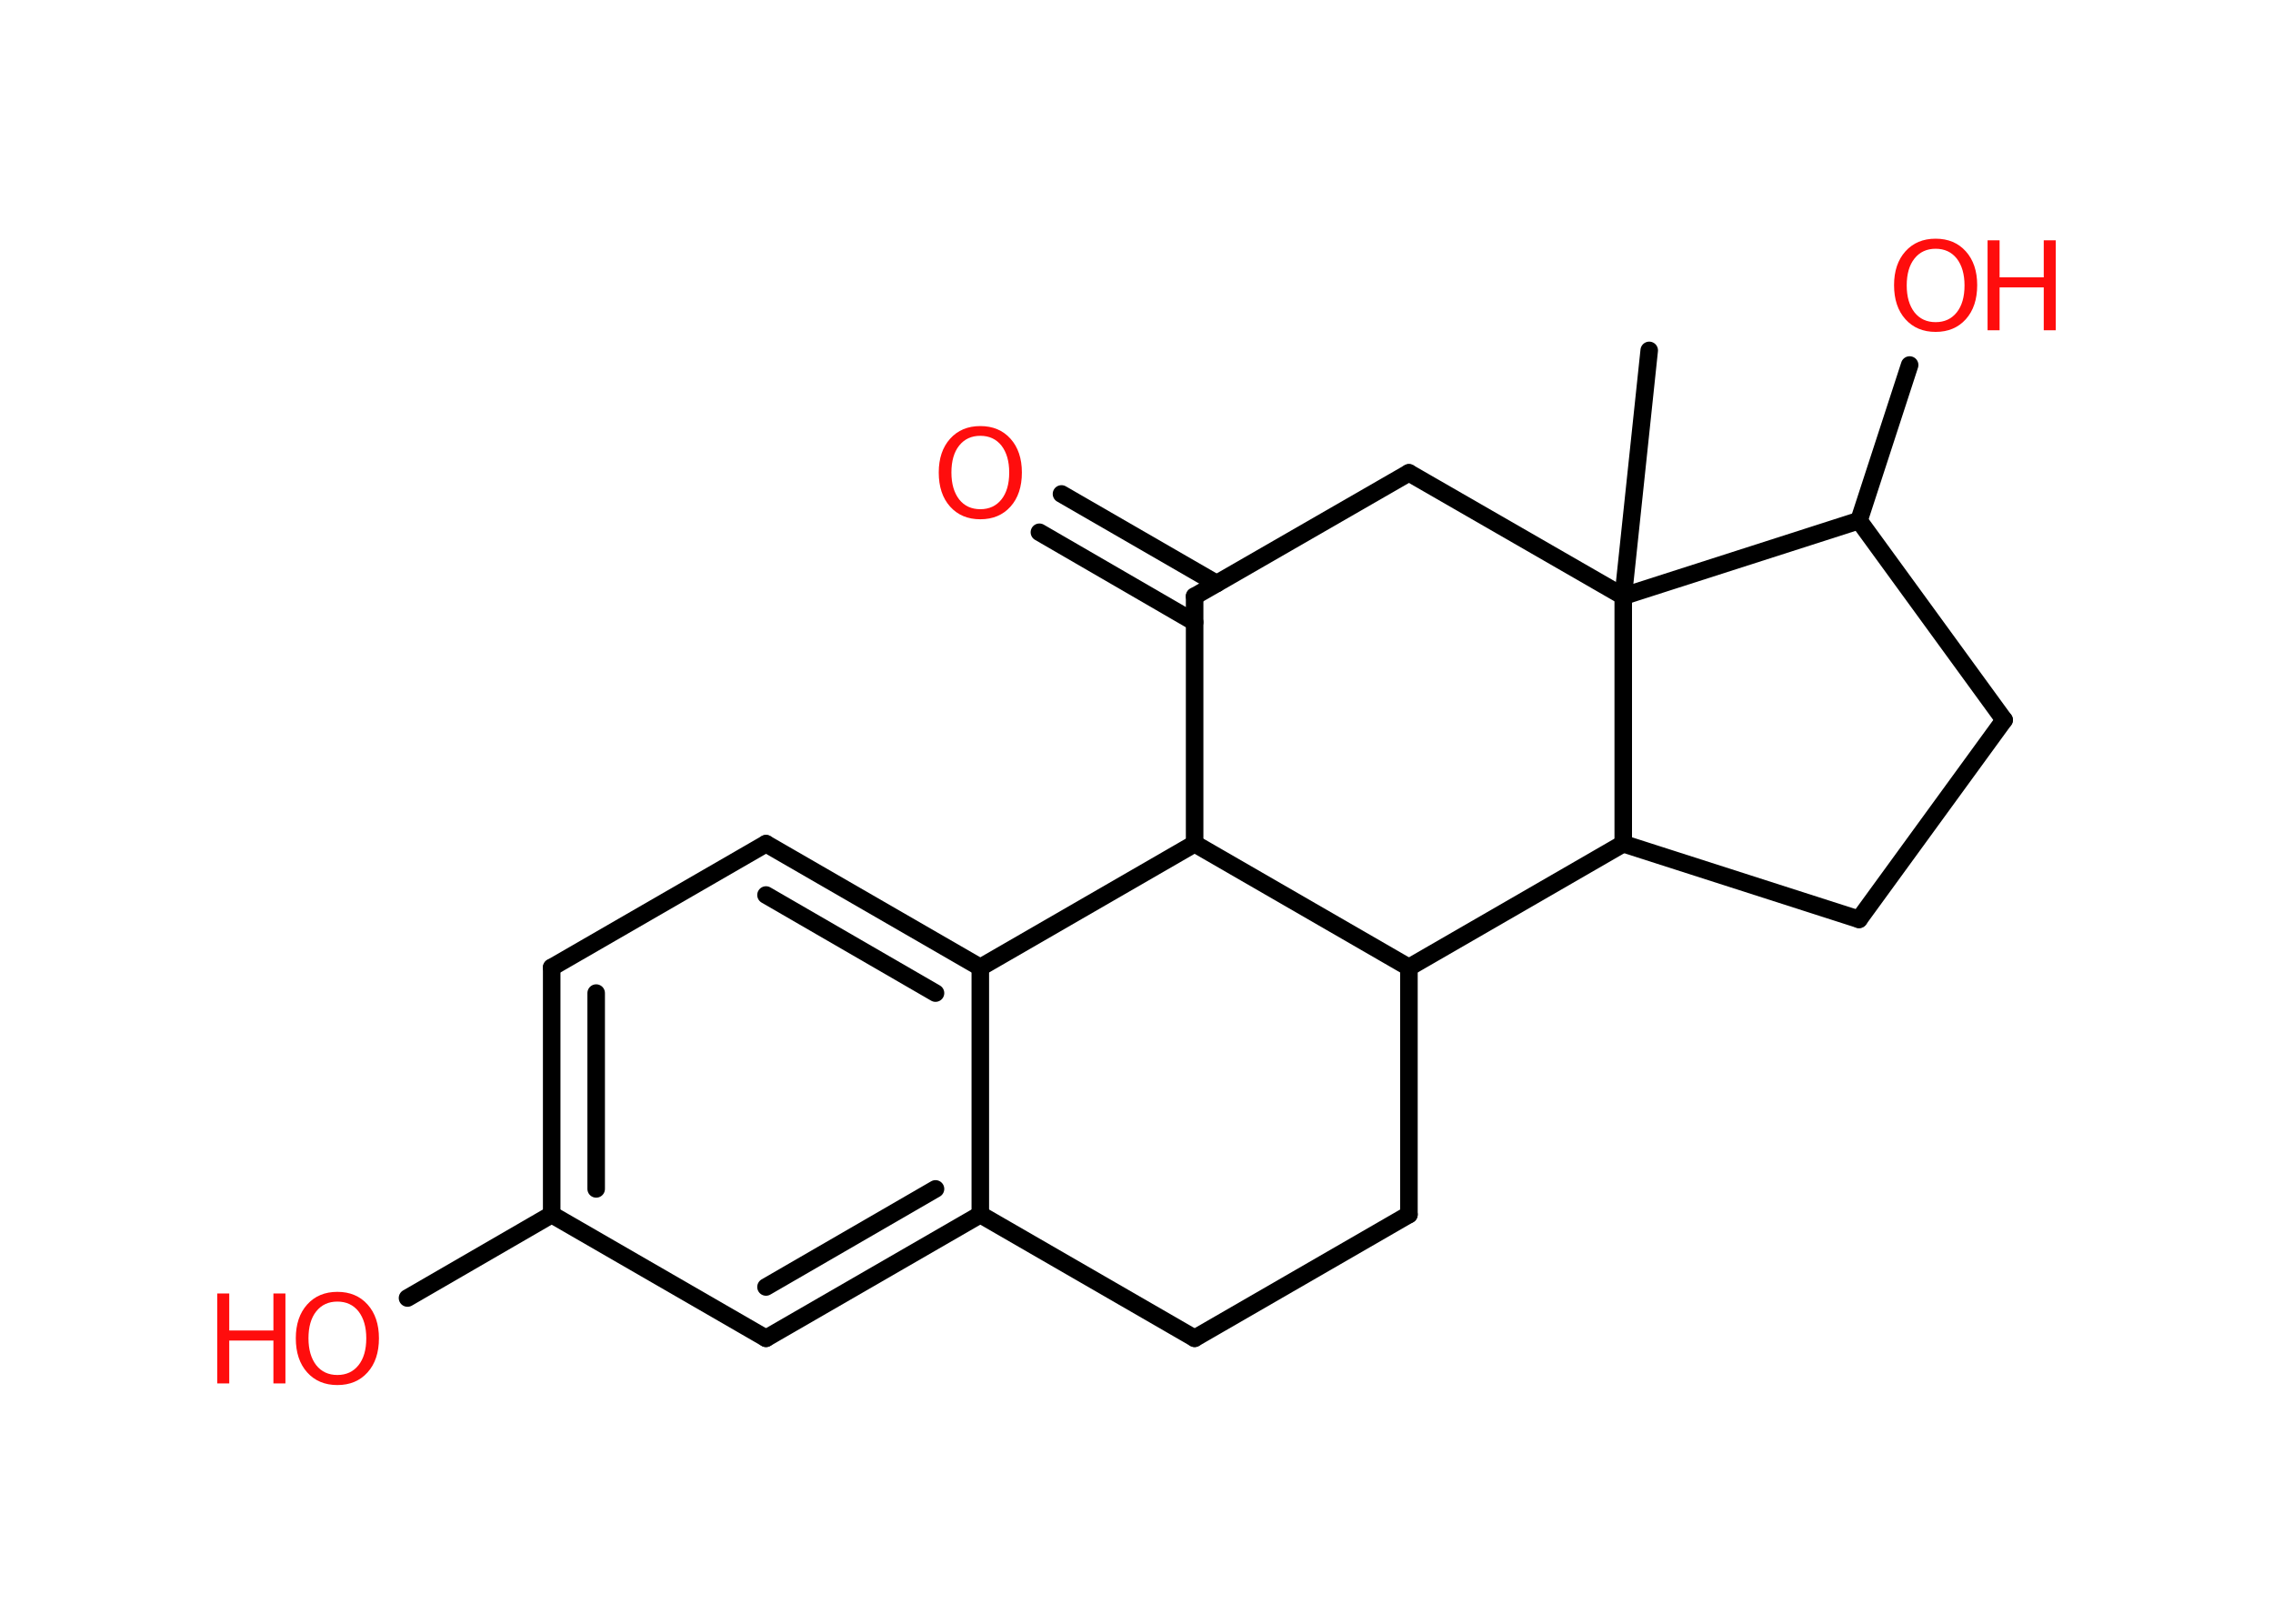 <?xml version='1.0' encoding='UTF-8'?>
<!DOCTYPE svg PUBLIC "-//W3C//DTD SVG 1.1//EN" "http://www.w3.org/Graphics/SVG/1.1/DTD/svg11.dtd">
<svg version='1.2' xmlns='http://www.w3.org/2000/svg' xmlns:xlink='http://www.w3.org/1999/xlink' width='70.0mm' height='50.0mm' viewBox='0 0 70.0 50.0'>
  <desc>Generated by the Chemistry Development Kit (http://github.com/cdk)</desc>
  <g stroke-linecap='round' stroke-linejoin='round' stroke='#000000' stroke-width='.54' fill='#FF0D0D'>
    <rect x='.0' y='.0' width='70.0' height='50.0' fill='#FFFFFF' stroke='none'/>
    <g id='mol1' class='mol'>
      <line id='mol1bnd1' class='bond' x1='50.79' y1='10.79' x2='49.99' y2='18.36'/>
      <line id='mol1bnd2' class='bond' x1='49.99' y1='18.36' x2='43.39' y2='14.56'/>
      <line id='mol1bnd3' class='bond' x1='43.39' y1='14.56' x2='36.79' y2='18.36'/>
      <g id='mol1bnd4' class='bond'>
        <line x1='36.79' y1='19.16' x2='32.01' y2='16.39'/>
        <line x1='37.47' y1='17.97' x2='32.69' y2='15.21'/>
      </g>
      <line id='mol1bnd5' class='bond' x1='36.79' y1='18.36' x2='36.79' y2='25.98'/>
      <line id='mol1bnd6' class='bond' x1='36.79' y1='25.98' x2='30.19' y2='29.79'/>
      <g id='mol1bnd7' class='bond'>
        <line x1='30.19' y1='29.79' x2='23.59' y2='25.98'/>
        <line x1='28.81' y1='30.58' x2='23.59' y2='27.56'/>
      </g>
      <line id='mol1bnd8' class='bond' x1='23.59' y1='25.98' x2='16.99' y2='29.79'/>
      <g id='mol1bnd9' class='bond'>
        <line x1='16.99' y1='29.79' x2='16.99' y2='37.4'/>
        <line x1='18.36' y1='30.58' x2='18.36' y2='36.61'/>
      </g>
      <line id='mol1bnd10' class='bond' x1='16.99' y1='37.4' x2='12.55' y2='39.97'/>
      <line id='mol1bnd11' class='bond' x1='16.99' y1='37.4' x2='23.59' y2='41.21'/>
      <g id='mol1bnd12' class='bond'>
        <line x1='23.59' y1='41.21' x2='30.19' y2='37.4'/>
        <line x1='23.59' y1='39.63' x2='28.81' y2='36.61'/>
      </g>
      <line id='mol1bnd13' class='bond' x1='30.19' y1='29.79' x2='30.19' y2='37.4'/>
      <line id='mol1bnd14' class='bond' x1='30.19' y1='37.4' x2='36.79' y2='41.21'/>
      <line id='mol1bnd15' class='bond' x1='36.79' y1='41.21' x2='43.39' y2='37.4'/>
      <line id='mol1bnd16' class='bond' x1='43.39' y1='37.4' x2='43.39' y2='29.79'/>
      <line id='mol1bnd17' class='bond' x1='36.79' y1='25.98' x2='43.39' y2='29.79'/>
      <line id='mol1bnd18' class='bond' x1='43.39' y1='29.79' x2='49.99' y2='25.98'/>
      <line id='mol1bnd19' class='bond' x1='49.99' y1='18.36' x2='49.99' y2='25.98'/>
      <line id='mol1bnd20' class='bond' x1='49.99' y1='25.98' x2='57.25' y2='28.31'/>
      <line id='mol1bnd21' class='bond' x1='57.25' y1='28.31' x2='61.72' y2='22.17'/>
      <line id='mol1bnd22' class='bond' x1='61.72' y1='22.17' x2='57.25' y2='16.03'/>
      <line id='mol1bnd23' class='bond' x1='49.99' y1='18.36' x2='57.25' y2='16.03'/>
      <line id='mol1bnd24' class='bond' x1='57.25' y1='16.03' x2='58.81' y2='11.24'/>
      <path id='mol1atm5' class='atom' d='M30.19 13.42q-.41 .0 -.65 .3q-.24 .3 -.24 .83q.0 .52 .24 .83q.24 .3 .65 .3q.41 .0 .65 -.3q.24 -.3 .24 -.83q.0 -.52 -.24 -.83q-.24 -.3 -.65 -.3zM30.19 13.12q.58 .0 .93 .39q.35 .39 .35 1.04q.0 .66 -.35 1.05q-.35 .39 -.93 .39q-.58 .0 -.93 -.39q-.35 -.39 -.35 -1.05q.0 -.65 .35 -1.04q.35 -.39 .93 -.39z' stroke='none'/>
      <g id='mol1atm11' class='atom'>
        <path d='M10.39 40.08q-.41 .0 -.65 .3q-.24 .3 -.24 .83q.0 .52 .24 .83q.24 .3 .65 .3q.41 .0 .65 -.3q.24 -.3 .24 -.83q.0 -.52 -.24 -.83q-.24 -.3 -.65 -.3zM10.39 39.78q.58 .0 .93 .39q.35 .39 .35 1.04q.0 .66 -.35 1.05q-.35 .39 -.93 .39q-.58 .0 -.93 -.39q-.35 -.39 -.35 -1.05q.0 -.65 .35 -1.04q.35 -.39 .93 -.39z' stroke='none'/>
        <path d='M6.69 39.83h.37v1.14h1.36v-1.14h.37v2.77h-.37v-1.32h-1.36v1.32h-.37v-2.77z' stroke='none'/>
      </g>
      <g id='mol1atm21' class='atom'>
        <path d='M59.61 7.66q-.41 .0 -.65 .3q-.24 .3 -.24 .83q.0 .52 .24 .83q.24 .3 .65 .3q.41 .0 .65 -.3q.24 -.3 .24 -.83q.0 -.52 -.24 -.83q-.24 -.3 -.65 -.3zM59.61 7.35q.58 .0 .93 .39q.35 .39 .35 1.04q.0 .66 -.35 1.05q-.35 .39 -.93 .39q-.58 .0 -.93 -.39q-.35 -.39 -.35 -1.05q.0 -.65 .35 -1.04q.35 -.39 .93 -.39z' stroke='none'/>
        <path d='M61.21 7.4h.37v1.14h1.36v-1.14h.37v2.77h-.37v-1.32h-1.36v1.32h-.37v-2.77z' stroke='none'/>
      </g>
    </g>
  </g>
</svg>
